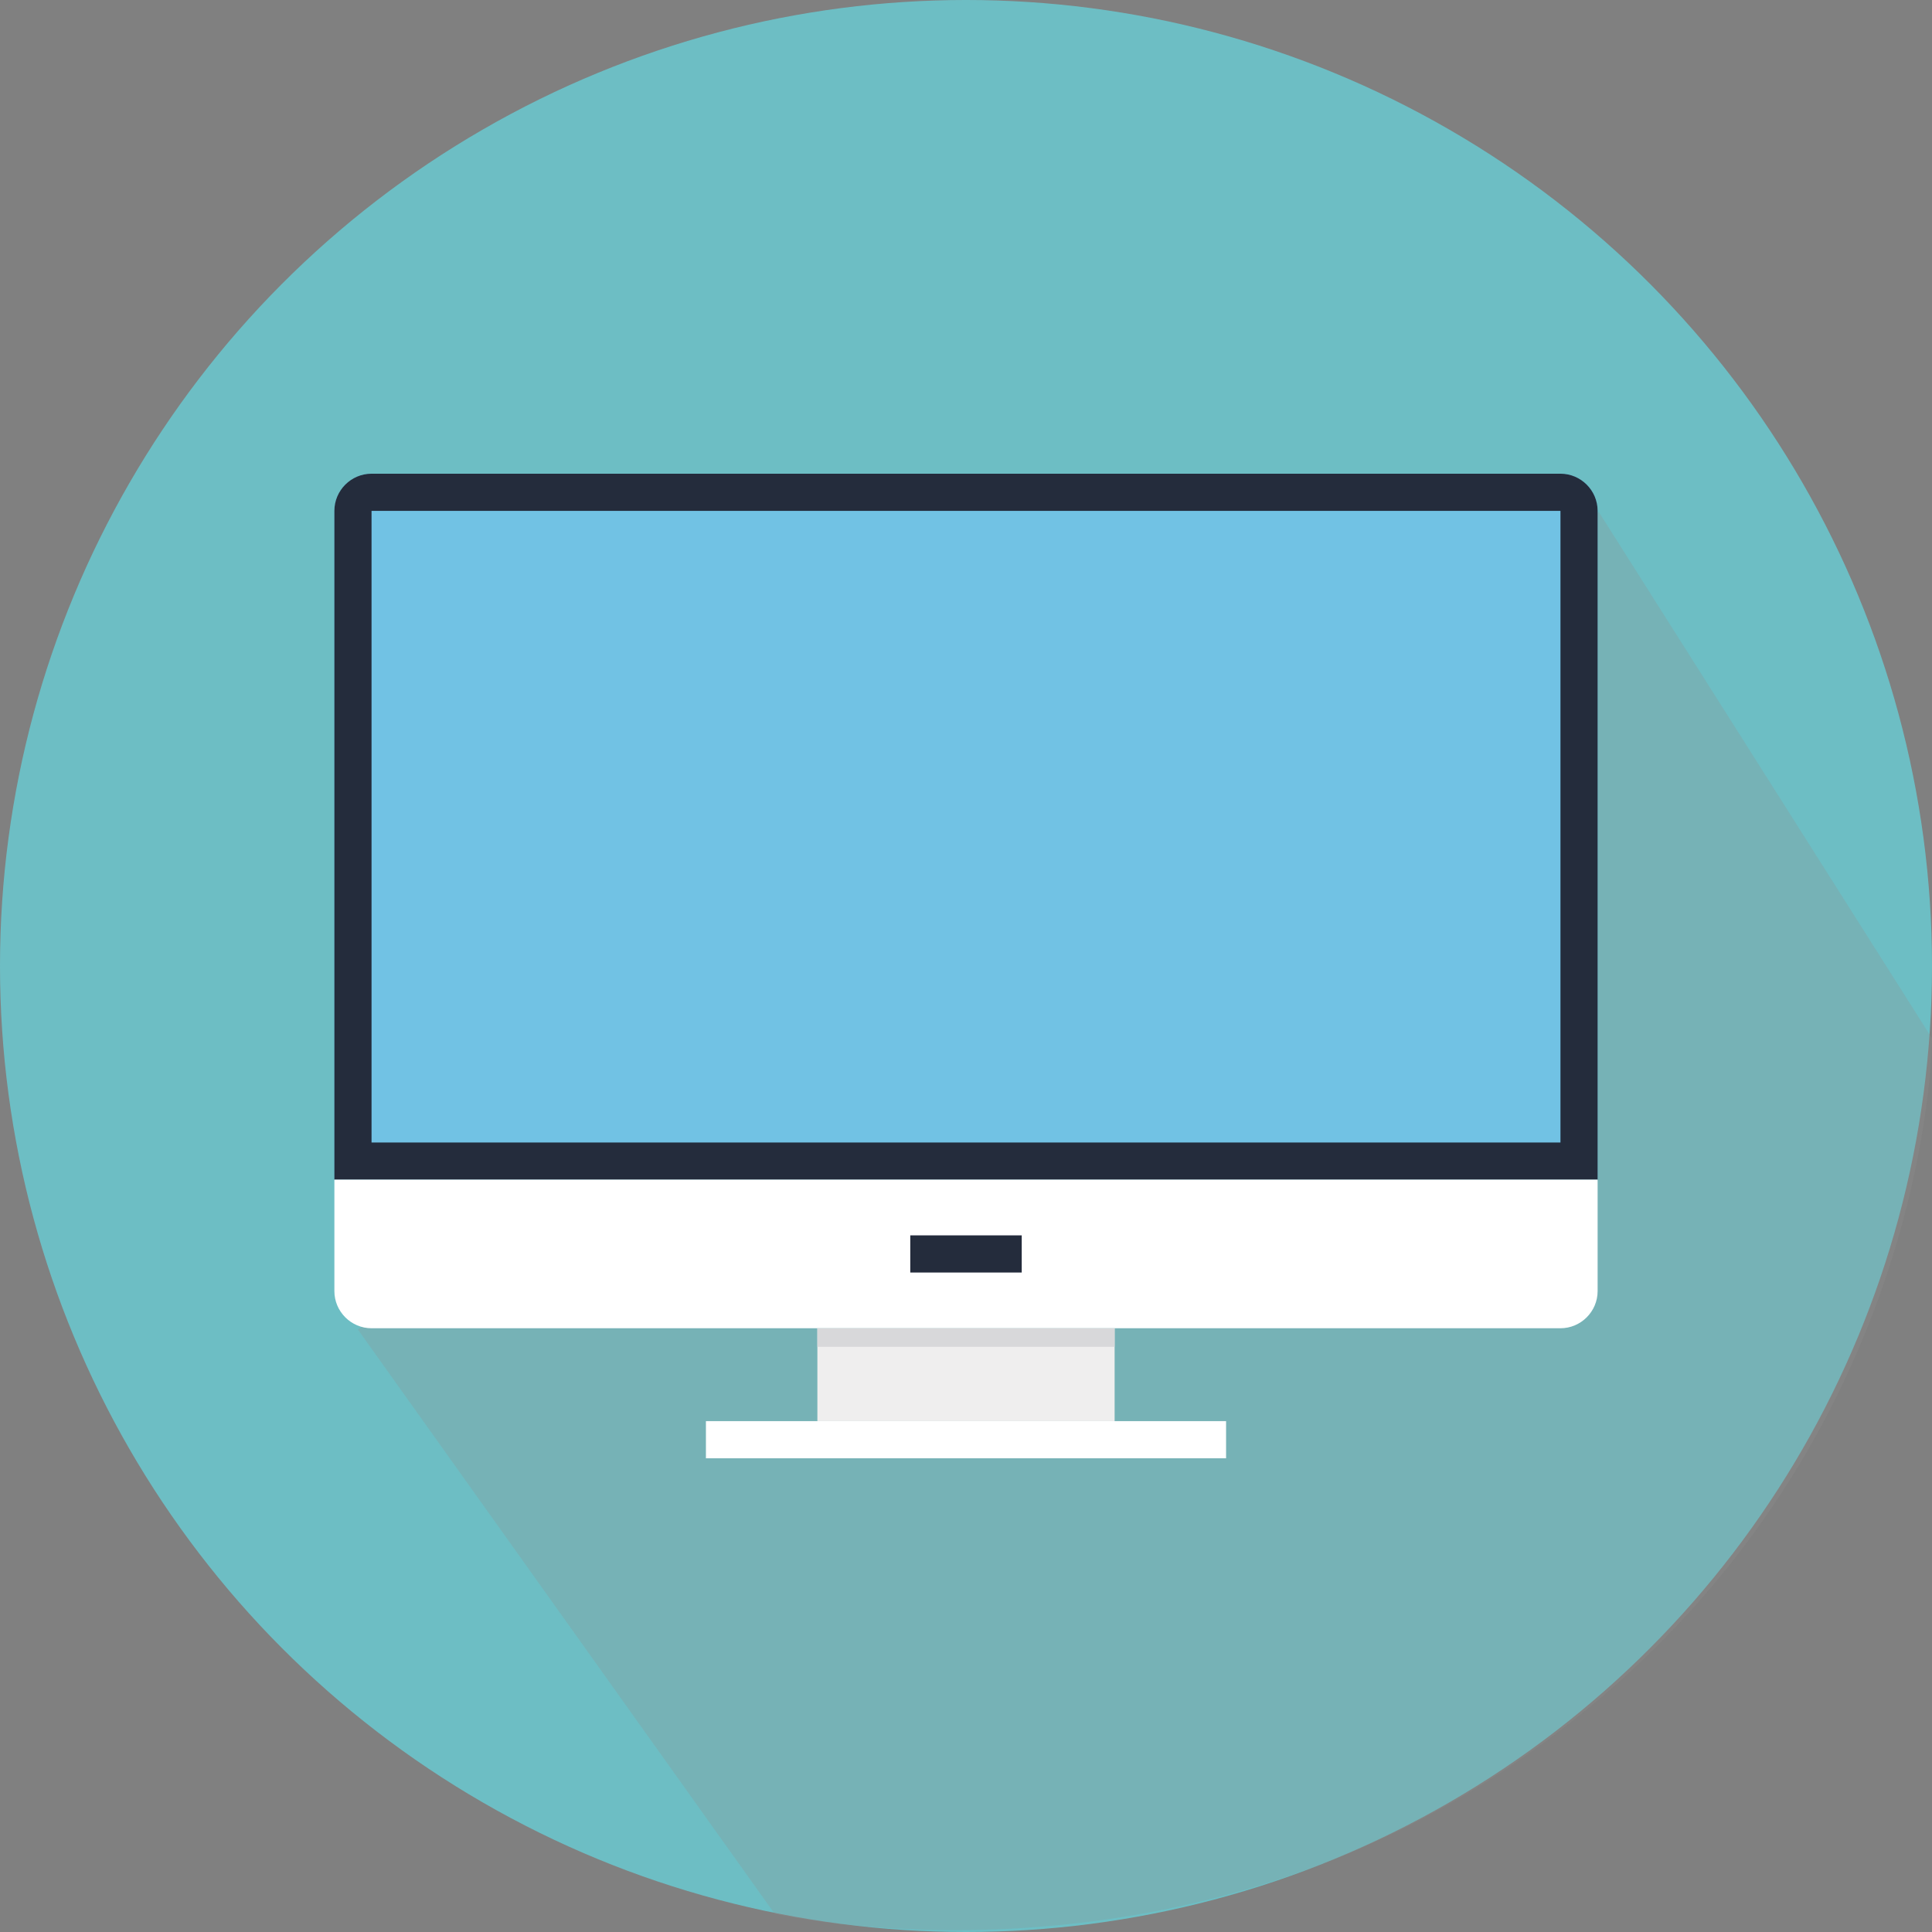 <?xml version="1.0" encoding="utf-8"?>
<!-- Generator: Adobe Illustrator 15.0.0, SVG Export Plug-In . SVG Version: 6.00 Build 0)  -->
<!DOCTYPE svg PUBLIC "-//W3C//DTD SVG 1.1//EN" "http://www.w3.org/Graphics/SVG/1.1/DTD/svg11.dtd">
<svg version="1.1" xmlns="http://www.w3.org/2000/svg" xmlns:xlink="http://www.w3.org/1999/xlink" x="0px" y="0px" width="512px"
	 height="512px" viewBox="0 0 512 512" enable-background="new 0 0 512 512" xml:space="preserve">
<rect x="0" y="0" width="512" height="512" fill="#808080" stroke="none"/>
<g id="Layer_1">
	<g>
		<g>
			<circle fill="#6DBEC4" cx="256" cy="256" r="256"/>
		</g>
	</g>
	<path opacity="0.26" fill="#8E8E8E" d="M94.833,352.32l110.46,154.86c0,0,101.207,23.319,193.633-38.222
		C512.201,393.535,512,275.167,512,275.167l-88.282-139.462L94.833,352.32z"/>
	<g>
		<g>
			<g>
				<path fill="#71C2E4" d="M423.385,135.385c0-5.415-4.432-9.847-9.848-9.847H98.462c-5.416,0-9.848,4.432-9.848,9.847v177.23
					h334.771V135.385z"/>
			</g>
		</g>
	</g>
	<g>
		<g>
			<g>
				<rect x="216.615" y="352" fill="#EFEEEE" width="78.771" height="24.615"/>
			</g>
		</g>
	</g>
	<g>
		<g>
			<g>
				<rect x="187.077" y="376.615" fill="#FFFFFF" width="137.846" height="9.847"/>
			</g>
		</g>
	</g>
	<g>
		<g>
			<g>
				<path fill="#242C3C" d="M413.521,135.385c0.007,0.005,0.013,0.012,0.018,0.018V302.77H98.462V135.402
					c0.005-0.006,0.011-0.013,0.017-0.018L413.521,135.385L413.521,135.385z M413.537,125.538H98.462
					c-5.416,0-9.848,4.432-9.848,9.847v177.23h334.771v-177.23C423.385,129.97,418.953,125.538,413.537,125.538L413.537,125.538z"/>
			</g>
		</g>
	</g>
	<g>
		<g>
			<g>
				<path fill="#FFFFFF" d="M88.615,312.615v29.539c0,5.414,4.432,9.846,9.848,9.846h315.075c5.416,0,9.848-4.432,9.848-9.846
					v-29.539H88.615z"/>
			</g>
		</g>
	</g>
	<g>
		<g>
			<g>
				<rect x="241.23" y="327.385" fill="#242C3C" width="29.539" height="9.846"/>
			</g>
		</g>
	</g>
	<g>
		<g>
			<g>
				<rect x="216.615" y="352" fill="#D8D8DA" width="78.771" height="4.923"/>
			</g>
		</g>
	</g>
</g>
<g id="Layer_2">
</g>
</svg>

